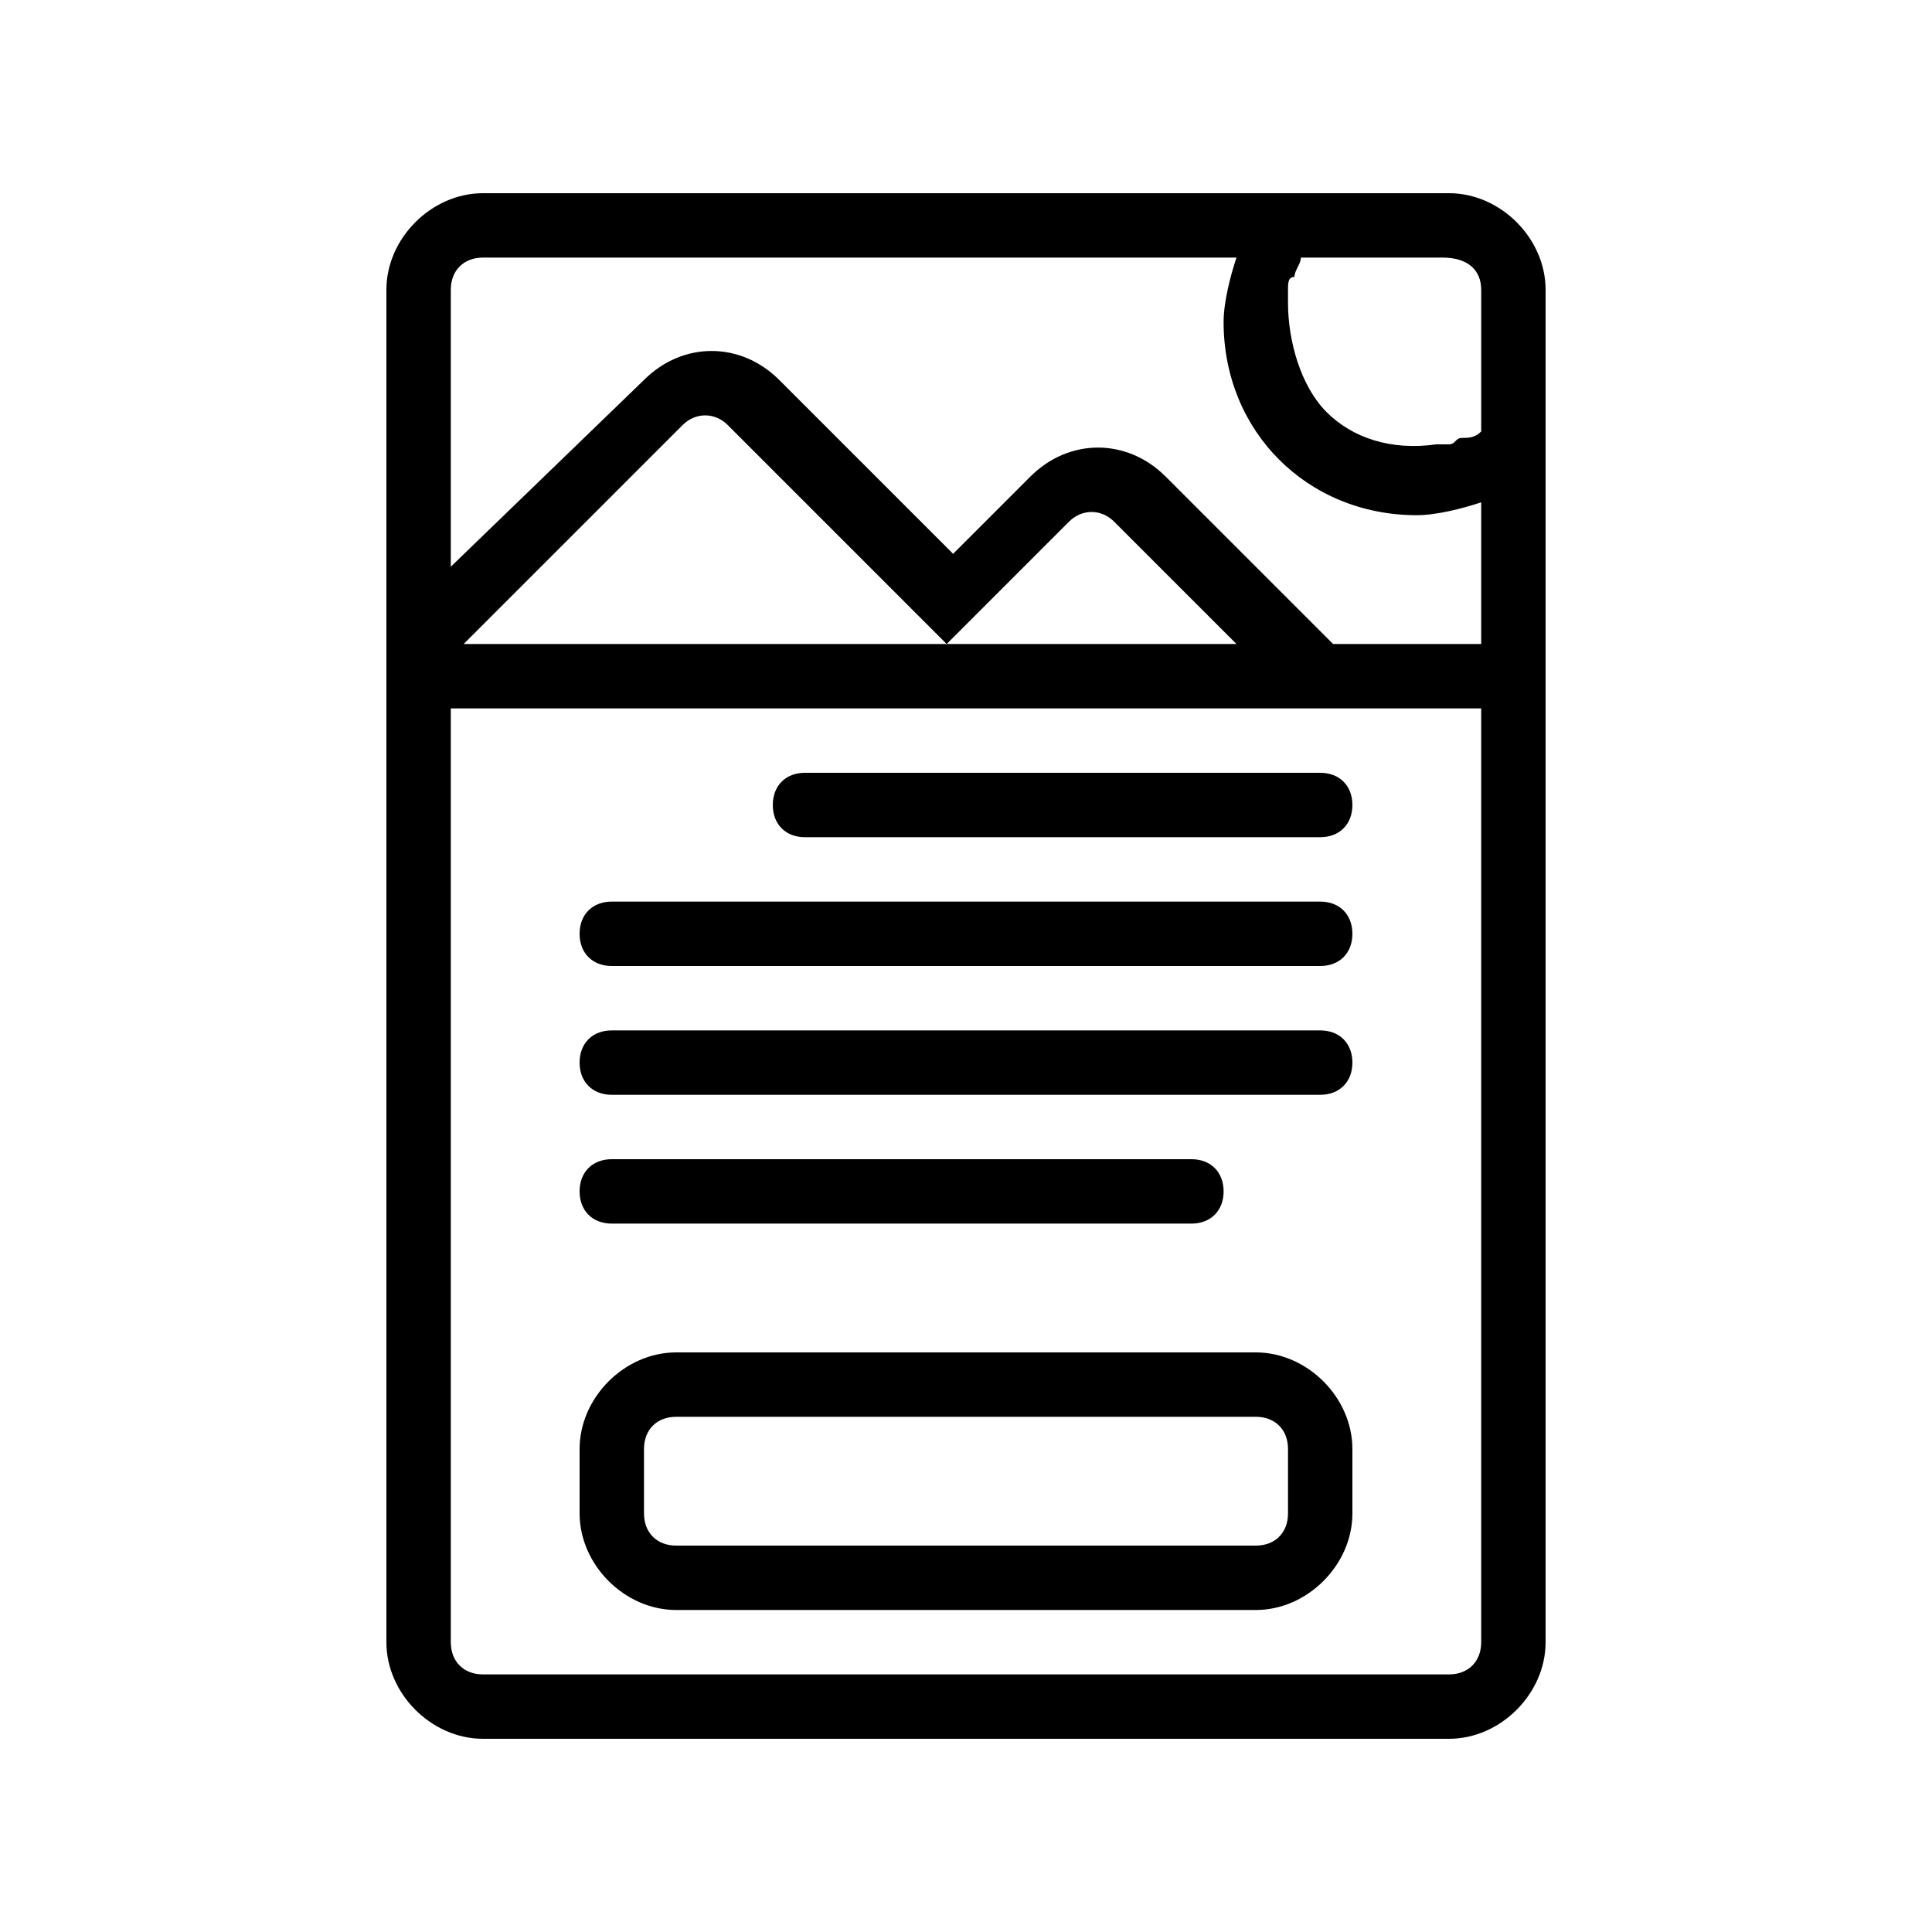 <svg class="cs-custom-icon" version="1.1" xmlns="http://www.w3.org/2000/svg" xmlns:xlink="http://www.w3.org/1999/xlink" x="0px" y="0px" viewBox="-290 382 30 30" enable-background="new -290 382 30 30" xml:space="preserve">
  <g>
    <path d="M-267.5,385h-15c-0.8,0-1.5,0.7-1.5,1.5v5.3v1.2v14.5c0,0.8,0.7,1.5,1.5,1.5h15c0.8,0,1.5-0.7,1.5-1.5V393v-5v-1.5C-266,385.7-266.7,385-267.5,385z M-267,386.5v2.2c-0.1,0.1-0.2,0.1-0.3,0.1c-0.1,0-0.1,0.1-0.2,0.1s-0.2,0-0.2,0c-0.7,0.1-1.3-0.1-1.7-0.5s-0.6-1.1-0.6-1.7c0-0.1,0-0.2,0-0.2c0-0.1,0-0.2,0.1-0.2c0-0.1,0.1-0.2,0.1-0.3h2.2C-267.2,386-267,386.2-267,386.5z M-283,386.5c0-0.3,0.2-0.5,0.5-0.5h11.7c-0.1,0.3-0.2,0.7-0.2,1c0,1.7,1.3,3,3,3c0.3,0,0.7-0.1,1-0.2v2.2h-2.3l-2.6-2.6c-0.6-0.6-1.5-0.6-2.1,0l-1.2,1.2l-2.7-2.7c-0.6-0.6-1.5-0.6-2.1,0l-3,2.9V386.5zM-279.4,388.6c0.2-0.2,0.5-0.2,0.7,0l3.4,3.4l1.9-1.9c0.2-0.2,0.5-0.2,0.7,0l1.9,1.9h-12L-279.4,388.6z M-267,407.5c0,0.3-0.2,0.5-0.5,0.5h-15c-0.3,0-0.5-0.2-0.5-0.5V393h13.3h1.4h1.3V407.5z"/>
    <path d="M-269.5,394h-8c-0.3,0-0.5,0.2-0.5,0.5s0.2,0.5,0.5,0.5h8c0.3,0,0.5-0.2,0.5-0.5S-269.2,394-269.5,394z"/>
    <path d="M-269.5,396h-11c-0.3,0-0.5,0.2-0.5,0.5s0.2,0.5,0.5,0.5h11c0.3,0,0.5-0.2,0.5-0.5S-269.2,396-269.5,396z"/>
    <path d="M-269.5,398h-11c-0.3,0-0.5,0.2-0.5,0.5s0.2,0.5,0.5,0.5h11c0.3,0,0.5-0.2,0.5-0.5S-269.2,398-269.5,398z"/>
    <path d="M-271.5,401c0.3,0,0.5-0.2,0.5-0.5s-0.2-0.5-0.5-0.5h-9c-0.3,0-0.5,0.2-0.5,0.5s0.2,0.5,0.5,0.5H-271.5z"/>
    <path d="M-270.5,403h-9c-0.8,0-1.5,0.7-1.5,1.5v1c0,0.8,0.7,1.5,1.5,1.5h9c0.8,0,1.5-0.7,1.5-1.5v-1C-269,403.7-269.7,403-270.5,403z M-270,405.5c0,0.3-0.2,0.5-0.5,0.5h-9c-0.3,0-0.5-0.2-0.5-0.5v-1c0-0.3,0.2-0.5,0.5-0.5h9c0.3,0,0.5,0.2,0.5,0.5V405.5z"/>
  </g>
</svg>